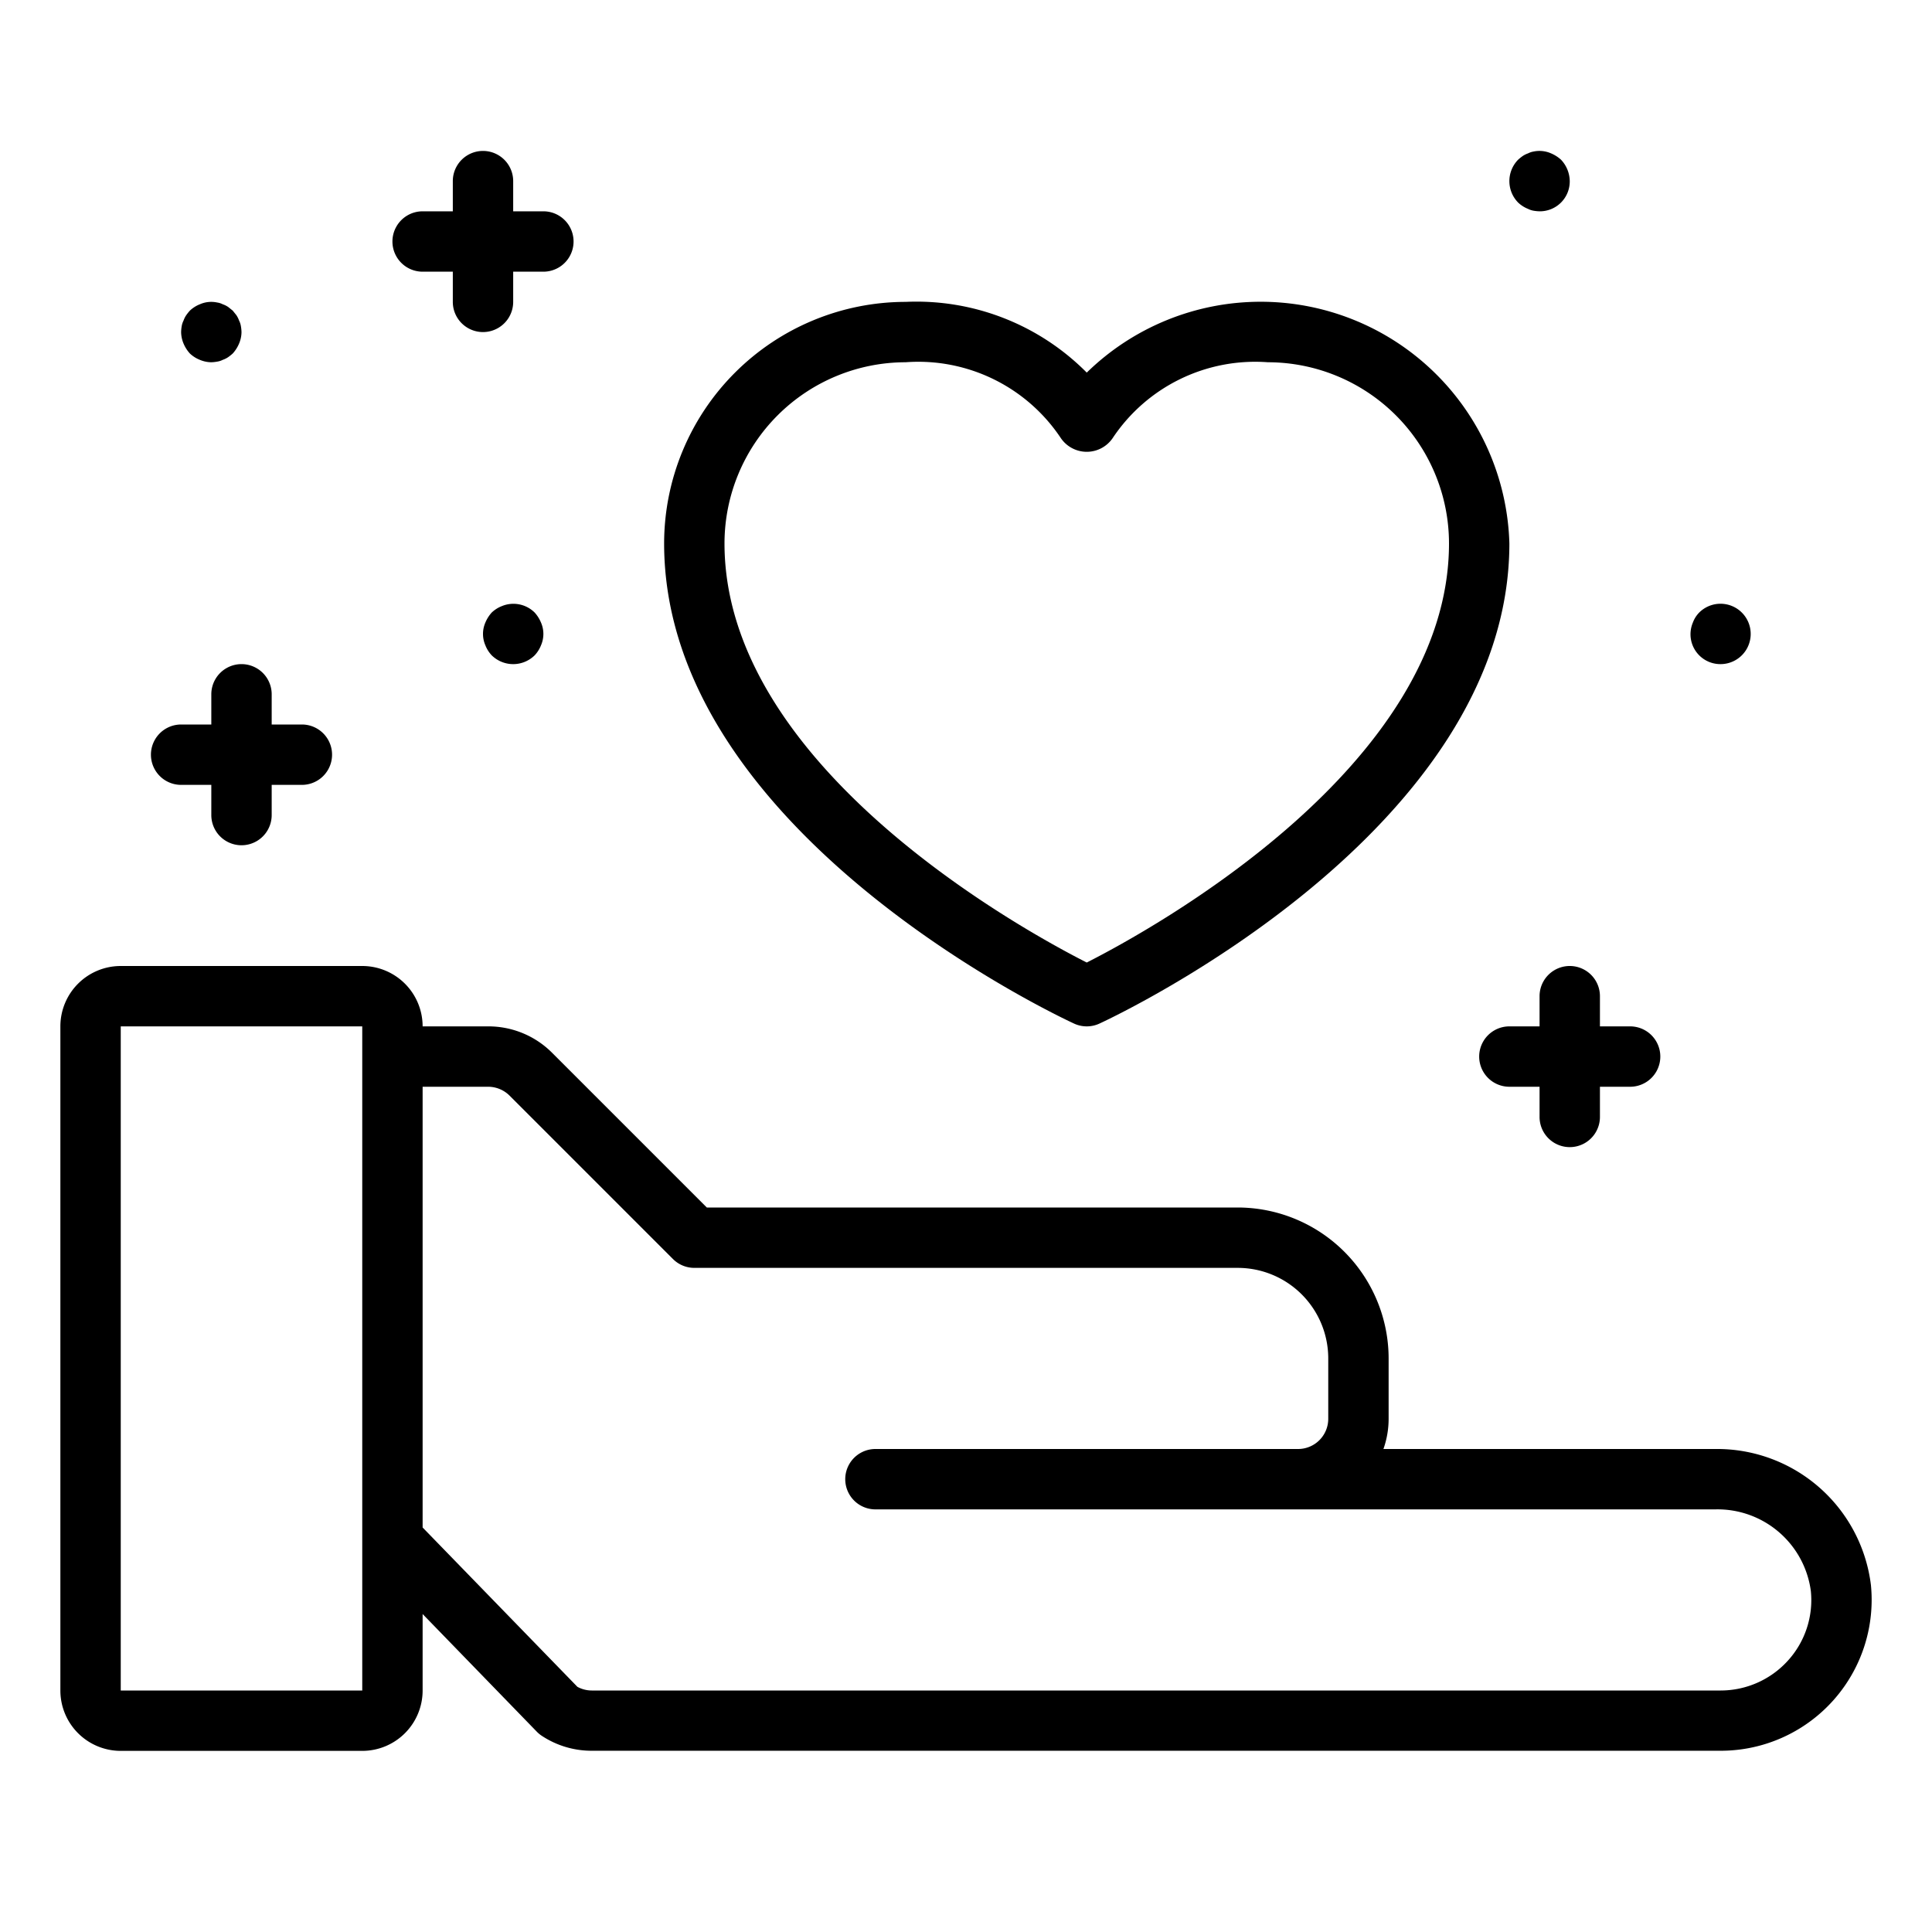 <svg xmlns="http://www.w3.org/2000/svg" viewBox="0 0 64 64" x="0px" y="0px"><title>Care-Share-Love</title><g><path d="M56.828,48h-11A3.009,3.009,0,0,0,46,47V45a5.006,5.006,0,0,0-5-5H23.414l-5.121-5.121A2.978,2.978,0,0,0,16.172,34H14a2,2,0,0,0-2-2H4a2,2,0,0,0-2,2V56a2,2,0,0,0,2,2h8a2,2,0,0,0,2-2V53.467l3.778,3.893a1,1,0,0,0,.162.136,2.99,2.99,0,0,0,1.665.5H57a5,5,0,0,0,4.977-5.488A5.133,5.133,0,0,0,56.828,48ZM4,56V34h8V56Zm55.221-.983A3.006,3.006,0,0,1,57,56H19.605a.993.993,0,0,1-.478-.122L14,50.6V36h2.172a1.009,1.009,0,0,1,.707.293l5.414,5.414A1,1,0,0,0,23,42H41a3,3,0,0,1,3,3v2a1,1,0,0,1-1,1H29a1,1,0,0,0,0,2H56.828a3.118,3.118,0,0,1,3.158,2.7A2.981,2.981,0,0,1,59.221,55.017Z"></path><path d="M35.581,33.908a1,1,0,0,0,.838,0C36.974,33.652,50,27.53,50,18a8.243,8.243,0,0,0-14-5.657A7.945,7.945,0,0,0,30,10a8.009,8.009,0,0,0-8,8C22,27.53,35.026,33.652,35.581,33.908ZM30,12a5.671,5.671,0,0,1,5.143,2.515,1.039,1.039,0,0,0,1.714,0A5.671,5.671,0,0,1,42,12a6.006,6.006,0,0,1,6,6c0,7.377-9.83,12.783-12,13.885C33.83,30.783,24,25.377,24,18A6.006,6.006,0,0,1,30,12Z"></path><path d="M6.29,11.71a1.032,1.032,0,0,0,.33.21A1,1,0,0,0,7,12a1.2,1.2,0,0,0,.189-.02.609.609,0,0,0,.191-.06.776.776,0,0,0,.18-.09,1.712,1.712,0,0,0,.15-.12,1.155,1.155,0,0,0,.21-.33A1,1,0,0,0,8,11a1.234,1.234,0,0,0-.021-.2.6.6,0,0,0-.059-.18.8.8,0,0,0-.09-.18l-.12-.15-.15-.12a.776.776,0,0,0-.18-.09.609.609,0,0,0-.191-.06.93.93,0,0,0-.569.06,1.032,1.032,0,0,0-.33.21,1.576,1.576,0,0,0-.12.15.757.757,0,0,0-.09.18.636.636,0,0,0-.06.18A1.355,1.355,0,0,0,6,11a1,1,0,0,0,.08.38A1.155,1.155,0,0,0,6.29,11.71Z"></path><path d="M16.62,20.08a1.032,1.032,0,0,0-.33.21,1.155,1.155,0,0,0-.21.33.943.943,0,0,0,0,.76,1.032,1.032,0,0,0,.21.33,1.014,1.014,0,0,0,1.42,0,1.032,1.032,0,0,0,.21-.33.942.942,0,0,0,0-.76,1.155,1.155,0,0,0-.21-.33A1,1,0,0,0,16.62,20.08Z"></path><path d="M57,22a1,1,0,1,0-.71-1.71.933.933,0,0,0-.21.33A1,1,0,0,0,56,21a.99.99,0,0,0,1,1Z"></path><path d="M50.62,6.92a.636.636,0,0,0,.18.06A1.355,1.355,0,0,0,51,7a.99.99,0,0,0,1-1,1.052,1.052,0,0,0-.29-.71,1.169,1.169,0,0,0-.33-.21.956.956,0,0,0-.58-.06.636.636,0,0,0-.18.06.782.782,0,0,0-.181.09,1.7,1.7,0,0,0-.149.12,1.014,1.014,0,0,0,0,1.42A1.032,1.032,0,0,0,50.62,6.92Z"></path><path d="M6,26H7v1a1,1,0,0,0,2,0V26h1a1,1,0,0,0,0-2H9V23a1,1,0,0,0-2,0v1H6a1,1,0,0,0,0,2Z"></path><path d="M14,9h1v1a1,1,0,0,0,2,0V9h1a1,1,0,0,0,0-2H17V6a1,1,0,0,0-2,0V7H14a1,1,0,0,0,0,2Z"></path><path d="M51,33v1H50a1,1,0,0,0,0,2h1v1a1,1,0,0,0,2,0V36h1a1,1,0,0,0,0-2H53V33a1,1,0,0,0-2,0Z"></path></g></svg>